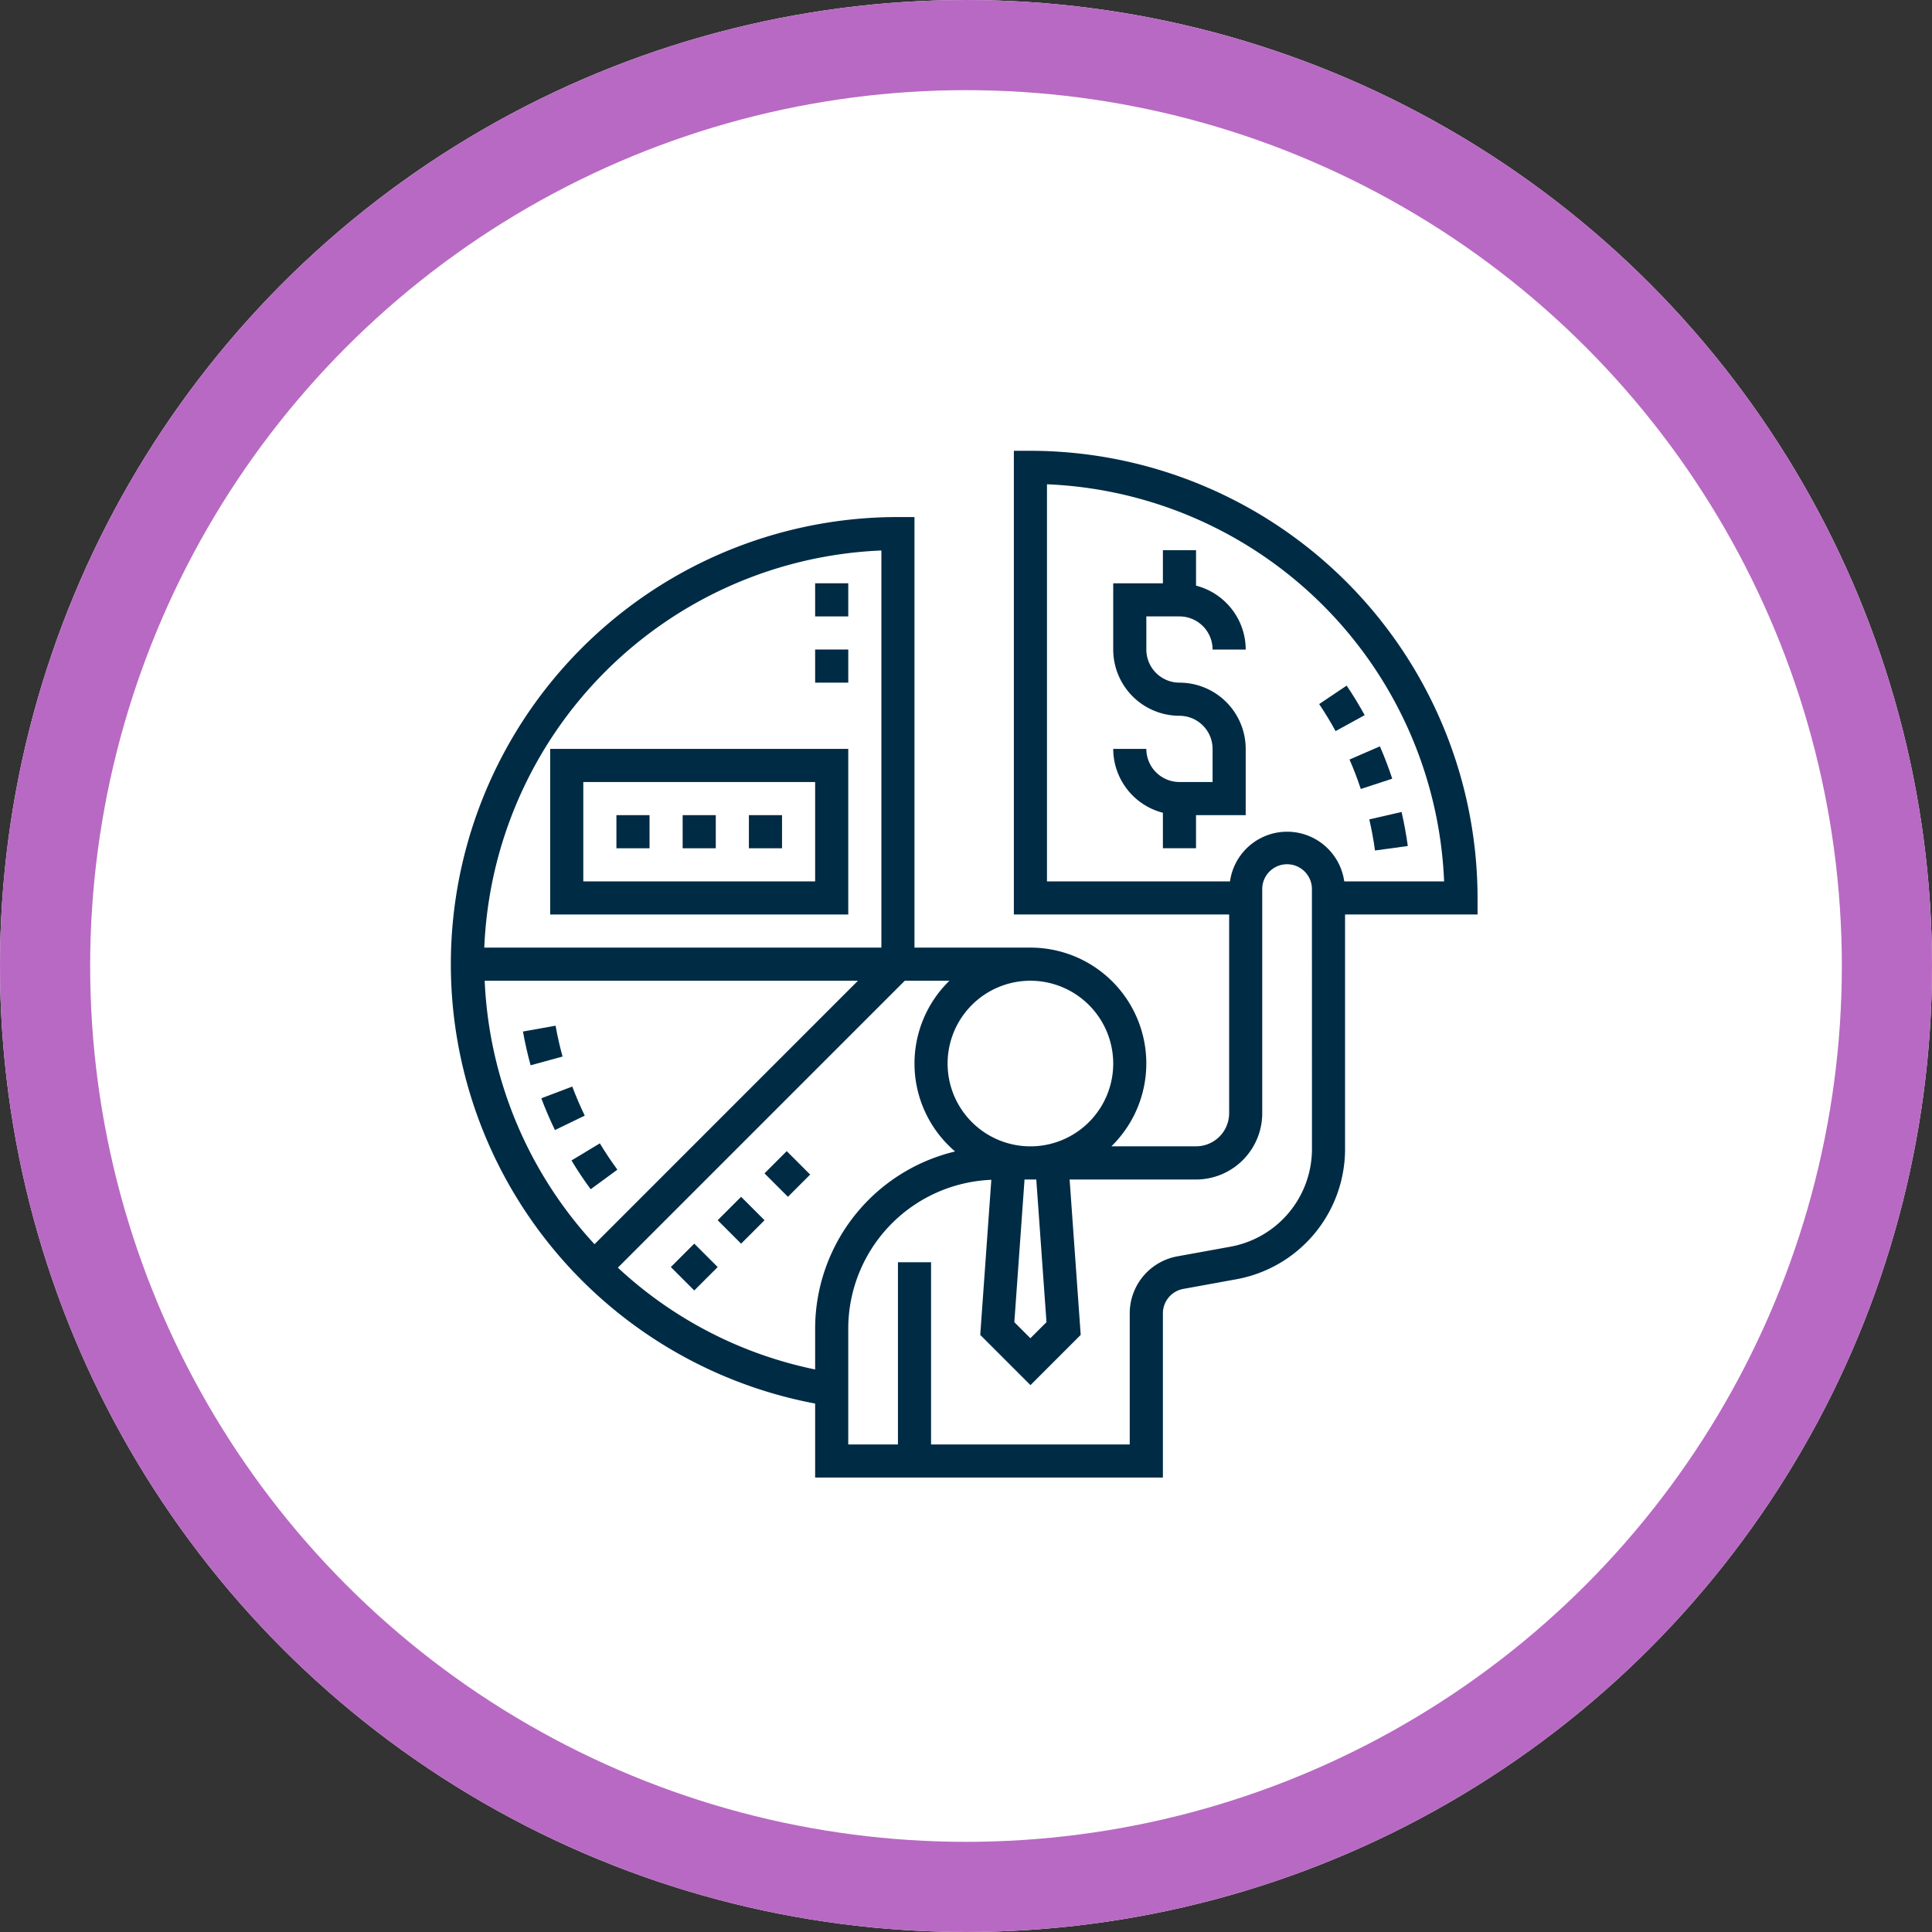 <svg xmlns="http://www.w3.org/2000/svg" width="150" height="150" viewBox="0 0 150 150">
  <rect x="0" y="0" width="150" height="150" fill="#333333" stroke="none"/>
  <g id="Grupo_29910" data-name="Grupo 29910" transform="translate(-973 -7465)">
    <g id="Elipse_1040" data-name="Elipse 1040" transform="translate(973 7465)" fill="#fff" stroke="#b869c3" stroke-width="7">
      <circle cx="75" cy="75" r="75" stroke="none"/>
      <circle cx="75" cy="75" r="71.5" fill="none"/>
    </g>
    <g id="market_1_" data-name="market (1)" transform="translate(1007 7499)">
      <path id="Trazado_24774" data-name="Trazado 24774" d="M46.143,12.143a2.574,2.574,0,0,1,2.572,2.572h2.572a5.138,5.138,0,0,0-3.857-4.96V7H44.857V9.572H41v5.143a5.148,5.148,0,0,0,5.143,5.143,2.574,2.574,0,0,1,2.572,2.572V25H46.143a2.574,2.574,0,0,1-2.572-2.572H41a5.138,5.138,0,0,0,3.857,4.96v2.754h2.572V27.572h3.857V22.429a5.148,5.148,0,0,0-5.143-5.143,2.574,2.574,0,0,1-2.572-2.572V12.143Z" transform="translate(11.43 1.715)" fill="#002b45"/>
      <path id="Trazado_24775" data-name="Trazado 24775" d="M80.717,35.716A34.755,34.755,0,0,0,46,1H44.716V37H61.431V52.43A2.574,2.574,0,0,1,58.859,55H52.288A8.992,8.992,0,0,0,46,39.573H37V6.143H35.716a34.715,34.715,0,0,0-6.429,68.829v5.745h27V67.971a1.929,1.929,0,0,1,1.584-1.9l4.113-.748a10.281,10.281,0,0,0,8.446-10.119V37H80.717ZM47.249,68.652,46,69.9l-1.247-1.247.792-11.078h.912ZM52.43,48.573A6.429,6.429,0,1,1,46,42.144,6.436,6.436,0,0,1,52.43,48.573ZM12.159,62.6A32.169,32.169,0,0,1,3.631,42.144H32.612ZM34.43,8.74V39.573H3.6A32.182,32.182,0,0,1,34.43,8.74ZM13.971,64.421,36.248,42.144h3.466a8.971,8.971,0,0,0,.44,13.256A14.157,14.157,0,0,0,29.287,69.145v3.18A31.886,31.886,0,0,1,13.971,64.421ZM67.86,55.205a7.711,7.711,0,0,1-6.335,7.59l-4.113.747a4.5,4.5,0,0,0-3.7,4.429V78.146H38.287V64H35.716V78.146H31.858v-9A11.578,11.578,0,0,1,42.966,57.6l-.86,12.041,3.9,3.9,3.9-3.9-.861-12.064h9.823A5.148,5.148,0,0,0,64,52.43V35.073a1.929,1.929,0,1,1,3.857,0ZM70.366,34.43a4.478,4.478,0,0,0-8.869,0H47.287V3.6A32.186,32.186,0,0,1,78.12,34.43Z" transform="translate(0 0)" fill="#002b45"/>
      <path id="Trazado_24776" data-name="Trazado 24776" d="M0,0H2.572V2.572H0Z" transform="translate(21.72 60.739) rotate(-45)" fill="#002b45"/>
      <path id="Trazado_24777" data-name="Trazado 24777" d="M0,0H2.442V2.572H0Z" transform="translate(25.355 57.101) rotate(-45)" fill="#002b45"/>
      <path id="Trazado_24778" data-name="Trazado 24778" d="M0,0H2.572V2.572H0Z" transform="translate(18.083 64.374) rotate(-45)" fill="#002b45"/>
      <path id="Trazado_24779" data-name="Trazado 24779" d="M30.144,31.858V19H7V31.858ZM9.572,21.572h18v7.715h-18Z" transform="translate(1.715 5.144)" fill="#002b45"/>
      <path id="Trazado_24780" data-name="Trazado 24780" d="M11,23h2.572v2.572H11Z" transform="translate(2.858 6.287)" fill="#002b45"/>
      <path id="Trazado_24781" data-name="Trazado 24781" d="M15,23h2.572v2.572H15Z" transform="translate(4.001 6.287)" fill="#002b45"/>
      <path id="Trazado_24782" data-name="Trazado 24782" d="M19,23h2.572v2.572H19Z" transform="translate(5.144 6.287)" fill="#002b45"/>
      <path id="Trazado_24783" data-name="Trazado 24783" d="M23,13h2.572v2.572H23Z" transform="translate(6.287 3.429)" fill="#002b45"/>
      <path id="Trazado_24784" data-name="Trazado 24784" d="M23,9h2.572v2.572H23Z" transform="translate(6.287 2.286)" fill="#002b45"/>
      <path id="Trazado_24785" data-name="Trazado 24785" d="M7.89,35.714l-2.532.453c.157.879.356,1.761.593,2.622l2.48-.68c-.215-.787-.4-1.592-.541-2.394Z" transform="translate(1.245 9.92)" fill="#002b45"/>
      <path id="Trazado_24786" data-name="Trazado 24786" d="M8.871,39.389,6.465,40.3c.316.838.672,1.669,1.059,2.466l2.314-1.12c-.354-.729-.679-1.488-.968-2.255Z" transform="translate(1.562 10.97)" fill="#002b45"/>
      <path id="Trazado_24787" data-name="Trazado 24787" d="M10.488,42.82l-2.2,1.326c.456.76.958,1.512,1.489,2.236l2.074-1.52c-.485-.661-.942-1.349-1.36-2.042Z" transform="translate(2.082 11.951)" fill="#002b45"/>
      <path id="Trazado_24788" data-name="Trazado 24788" d="M54.713,18.708l2.255-1.236c-.428-.779-.9-1.552-1.4-2.294l-2.133,1.434c.455.679.885,1.385,1.275,2.1Z" transform="translate(14.985 4.052)" fill="#002b45"/>
      <path id="Trazado_24789" data-name="Trazado 24789" d="M56.905,25.8l2.547-.348c-.121-.885-.284-1.774-.483-2.644l-2.506.577C56.646,24.18,56.795,24.992,56.905,25.8Z" transform="translate(15.849 6.232)" fill="#002b45"/>
      <path id="Trazado_24790" data-name="Trazado 24790" d="M56.143,22.158l2.442-.8c-.279-.847-.6-1.692-.958-2.512l-2.358,1.025C55.594,20.615,55.889,21.385,56.143,22.158Z" transform="translate(15.508 5.099)" fill="#002b45"/>
    </g>
  </g>
</svg>
